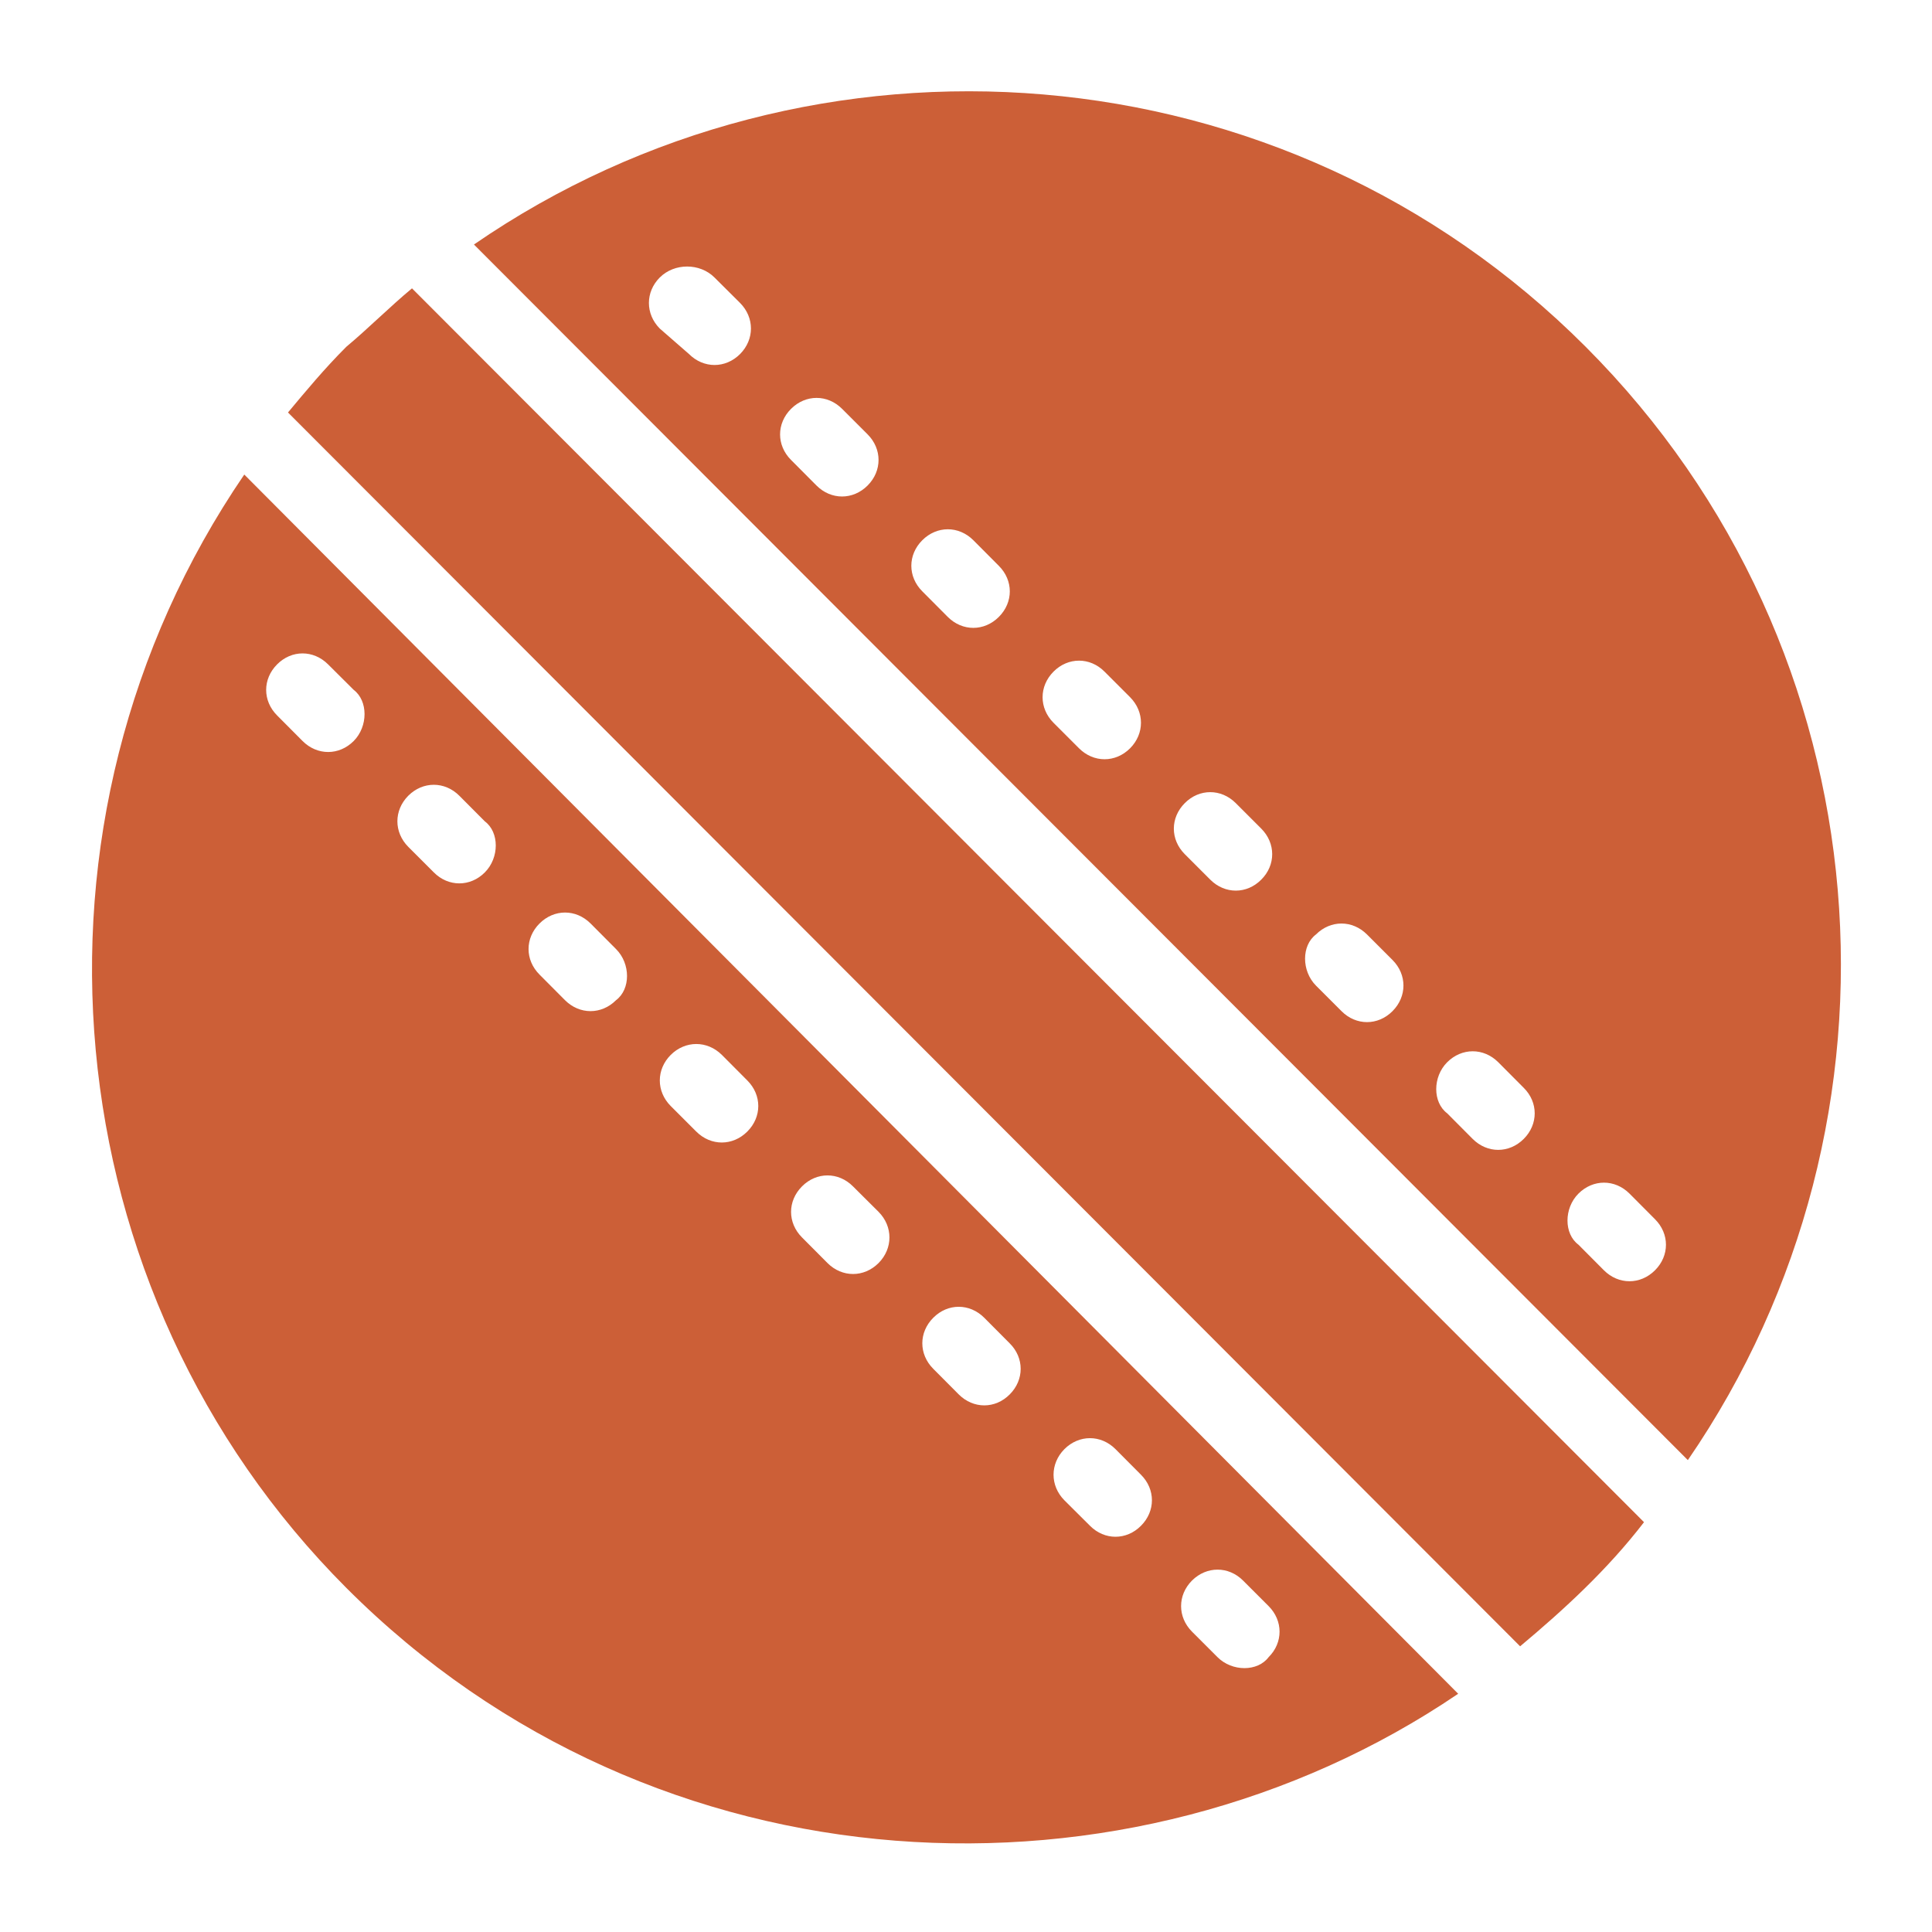 <svg xmlns="http://www.w3.org/2000/svg" id="cricket-ball" viewBox="0 0 16 16" fill="none">
<path d="M13.978 12.092C15.91 9.281 15.638 5.381 13.132 2.872C10.627 0.363 6.732 0.091 3.925 2.025L13.978 12.092ZM13.072 9.885C13.193 9.764 13.374 9.764 13.495 9.885L13.706 10.097C13.827 10.218 13.827 10.399 13.706 10.52C13.585 10.641 13.404 10.641 13.283 10.52L13.072 10.308C12.951 10.218 12.951 10.006 13.072 9.885ZM11.985 8.797C12.106 8.676 12.287 8.676 12.408 8.797L12.619 9.009C12.74 9.129 12.74 9.311 12.619 9.432C12.498 9.553 12.317 9.553 12.196 9.432L11.985 9.22C11.864 9.129 11.864 8.918 11.985 8.797ZM10.898 7.739C11.019 7.618 11.2 7.618 11.321 7.739L11.532 7.95C11.653 8.071 11.653 8.253 11.532 8.374C11.412 8.495 11.23 8.495 11.11 8.374L10.898 8.162C10.778 8.041 10.778 7.83 10.898 7.739ZM9.812 6.651C9.932 6.53 10.113 6.53 10.234 6.651L10.445 6.862C10.566 6.983 10.566 7.165 10.445 7.285C10.325 7.406 10.144 7.406 10.023 7.285L9.812 7.074C9.691 6.953 9.691 6.772 9.812 6.651ZM8.725 5.562C8.845 5.441 9.027 5.441 9.147 5.562L9.359 5.774C9.479 5.895 9.479 6.076 9.359 6.197C9.238 6.318 9.057 6.318 8.936 6.197L8.725 5.986C8.604 5.865 8.604 5.683 8.725 5.562ZM7.638 4.474C7.759 4.353 7.94 4.353 8.061 4.474L8.272 4.686C8.393 4.807 8.393 4.988 8.272 5.109C8.151 5.23 7.97 5.23 7.849 5.109L7.638 4.897C7.517 4.776 7.517 4.595 7.638 4.474ZM6.551 3.386C6.672 3.265 6.853 3.265 6.974 3.386L7.185 3.597C7.306 3.718 7.306 3.9 7.185 4.021C7.064 4.142 6.883 4.142 6.762 4.021L6.551 3.809C6.43 3.688 6.43 3.507 6.551 3.386ZM5.917 2.298L6.129 2.509C6.249 2.63 6.249 2.811 6.129 2.932C6.008 3.053 5.827 3.053 5.706 2.932L5.464 2.721C5.344 2.6 5.344 2.418 5.464 2.298C5.585 2.177 5.796 2.177 5.917 2.298ZM2.023 3.93C0.061 6.802 0.423 10.701 2.868 13.15C5.434 15.72 9.359 15.871 12.076 14.027L2.023 3.93ZM2.929 6.137C2.808 6.258 2.627 6.258 2.506 6.137L2.295 5.925C2.174 5.804 2.174 5.623 2.295 5.502C2.415 5.381 2.596 5.381 2.717 5.502L2.929 5.713C3.049 5.804 3.049 6.016 2.929 6.137ZM4.015 7.225C3.895 7.346 3.713 7.346 3.593 7.225L3.381 7.013C3.261 6.892 3.261 6.711 3.381 6.59C3.502 6.469 3.683 6.469 3.804 6.59L4.015 6.802C4.136 6.892 4.136 7.104 4.015 7.225ZM5.102 8.283C4.981 8.404 4.8 8.404 4.679 8.283L4.468 8.071C4.347 7.95 4.347 7.769 4.468 7.648C4.589 7.527 4.77 7.527 4.891 7.648L5.102 7.86C5.223 7.981 5.223 8.192 5.102 8.283ZM6.189 9.371C6.068 9.492 5.887 9.492 5.766 9.371L5.555 9.16C5.434 9.039 5.434 8.857 5.555 8.736C5.676 8.616 5.857 8.616 5.978 8.736L6.189 8.948C6.31 9.069 6.31 9.25 6.189 9.371ZM7.276 10.46C7.155 10.581 6.974 10.581 6.853 10.46L6.642 10.248C6.521 10.127 6.521 9.946 6.642 9.825C6.762 9.704 6.944 9.704 7.064 9.825L7.276 10.036C7.396 10.157 7.396 10.339 7.276 10.46ZM8.362 11.548C8.242 11.669 8.061 11.669 7.94 11.548L7.729 11.336C7.608 11.215 7.608 11.034 7.729 10.913C7.849 10.792 8.03 10.792 8.151 10.913L8.362 11.125C8.483 11.245 8.483 11.427 8.362 11.548ZM9.449 12.636C9.329 12.757 9.147 12.757 9.027 12.636L8.815 12.425C8.695 12.304 8.695 12.122 8.815 12.001C8.936 11.88 9.117 11.88 9.238 12.001L9.449 12.213C9.57 12.334 9.57 12.515 9.449 12.636ZM10.083 13.724L9.872 13.513C9.751 13.392 9.751 13.21 9.872 13.089C9.993 12.969 10.174 12.969 10.294 13.089L10.506 13.301C10.627 13.422 10.627 13.604 10.506 13.724C10.415 13.845 10.204 13.845 10.083 13.724ZM13.615 12.606L3.412 2.388C3.23 2.539 3.049 2.721 2.868 2.872C2.687 3.053 2.536 3.235 2.385 3.416L12.589 13.634C12.951 13.331 13.313 12.999 13.615 12.606Z" fill="#cc5f37"/>
</svg>
